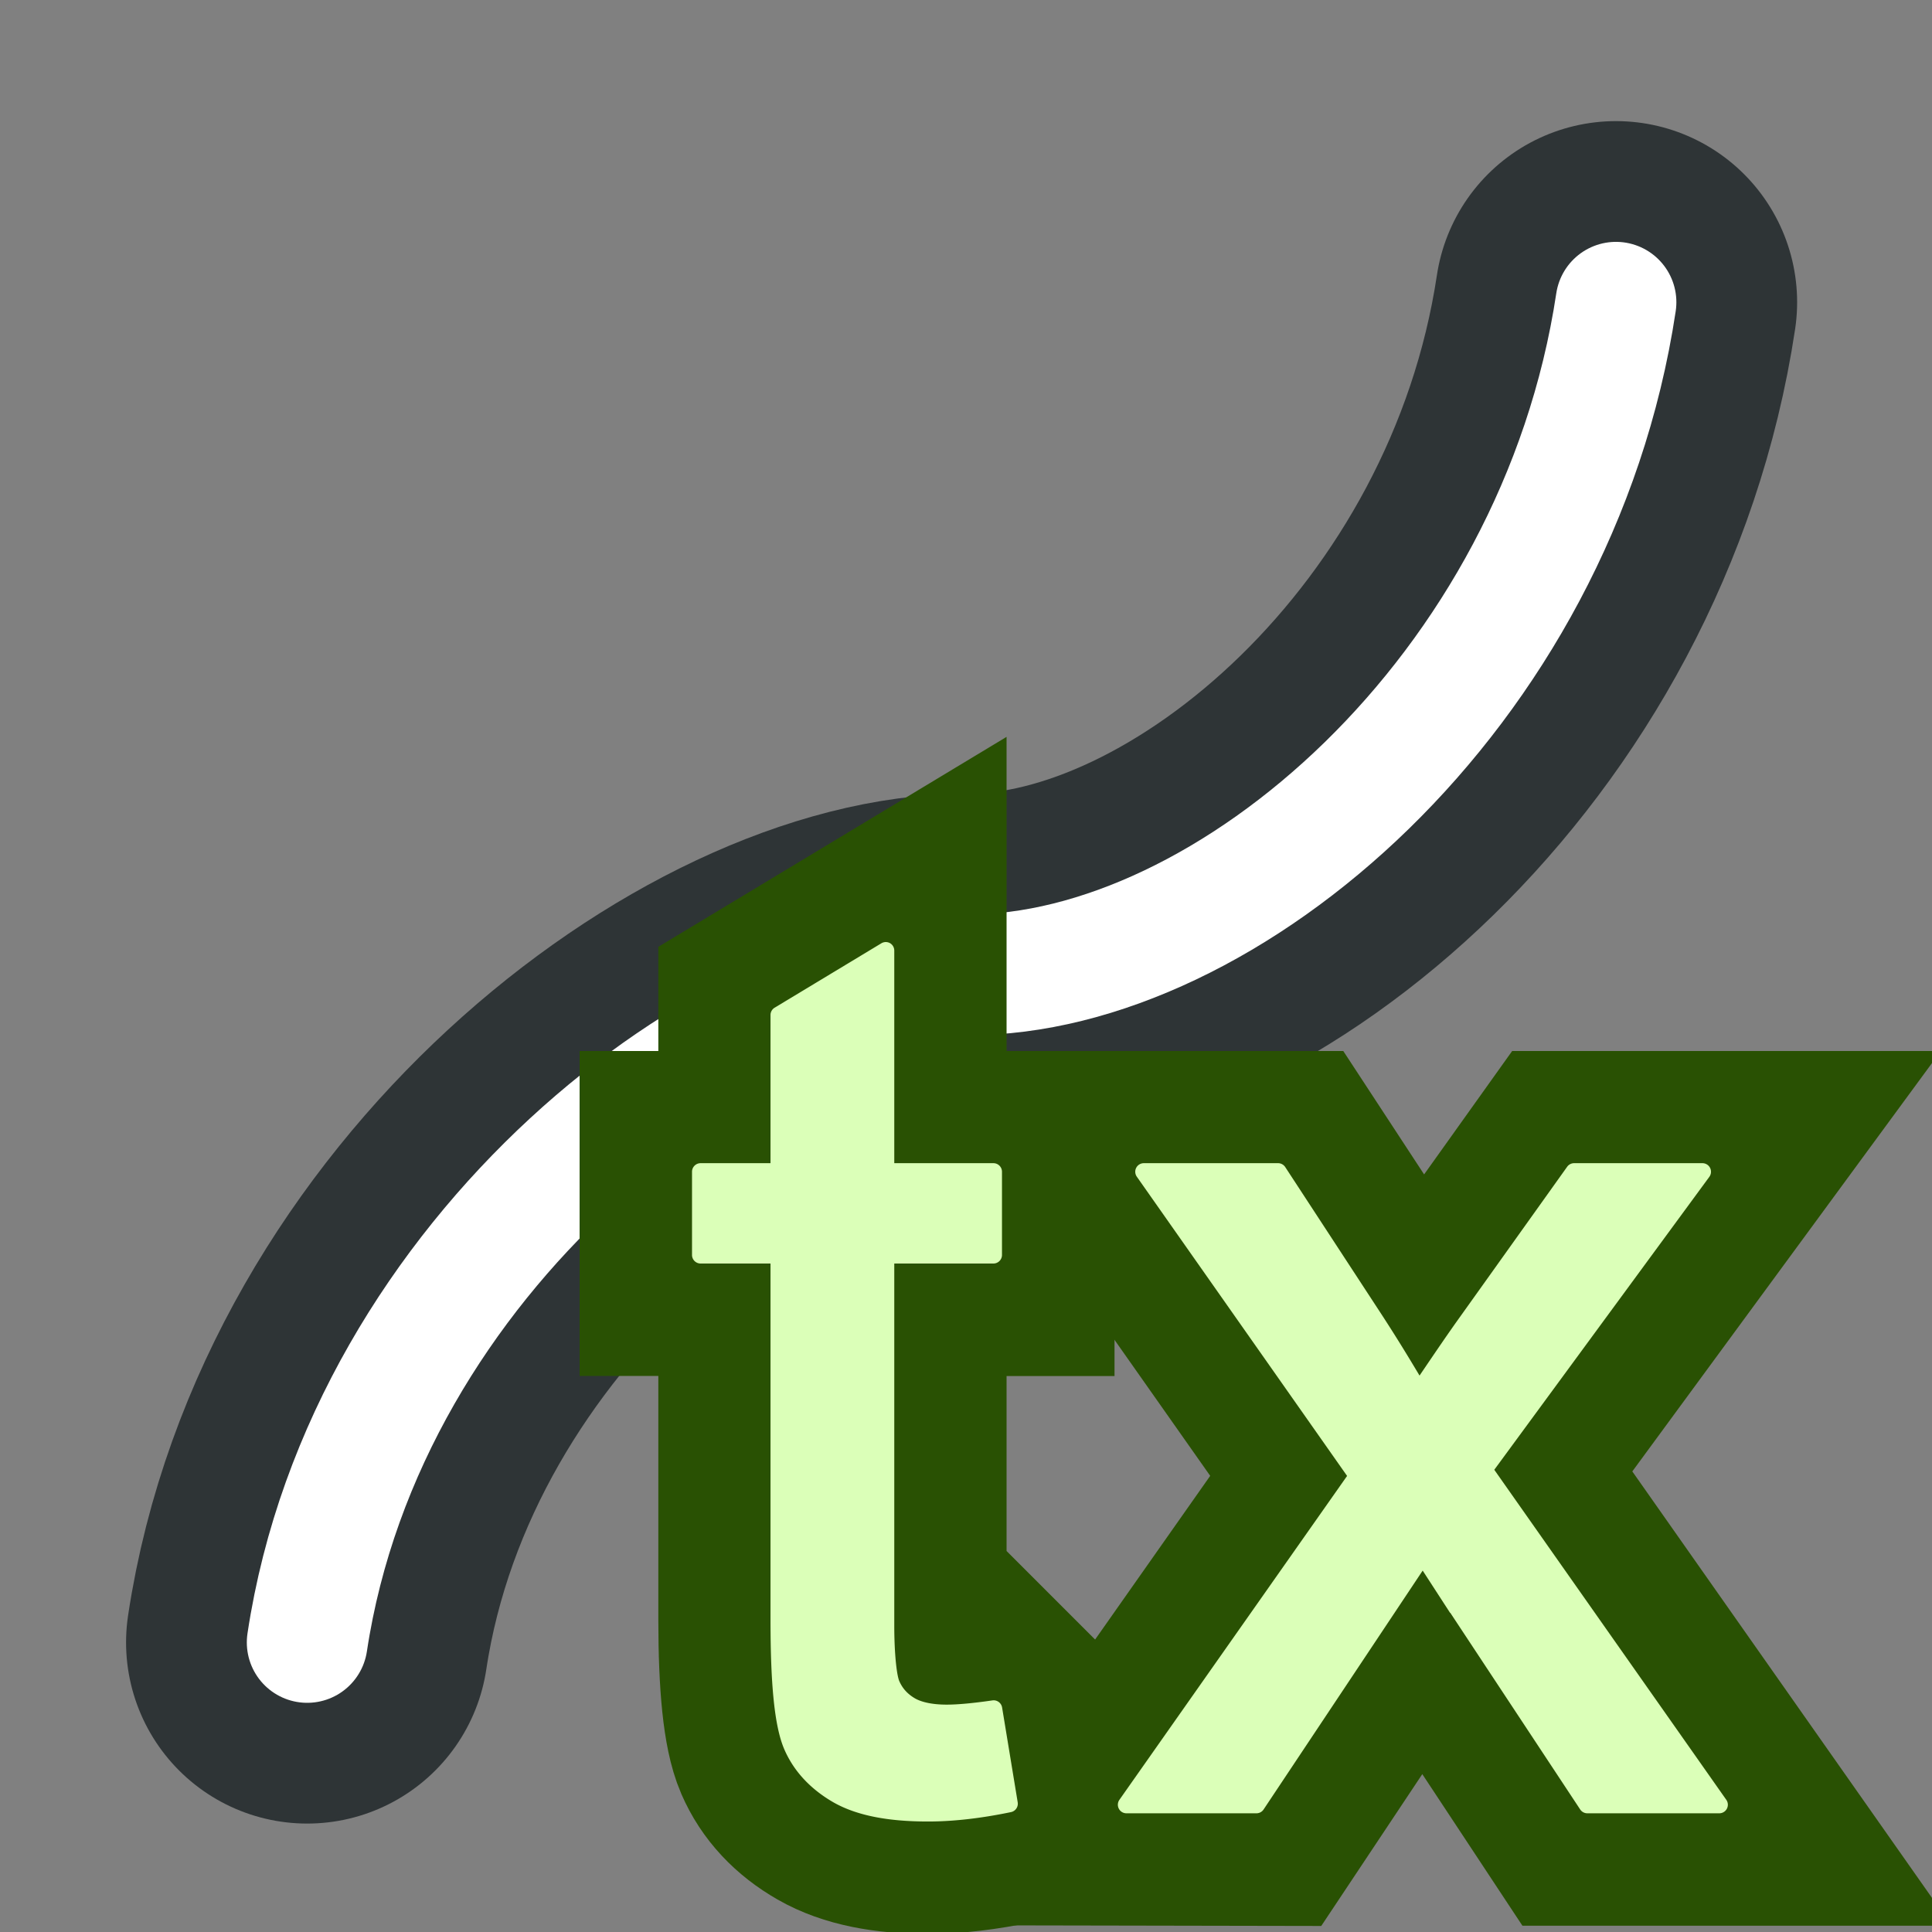 <?xml version="1.0" encoding="UTF-8" standalone="no"?>
<!-- Created with Inkscape (http://www.inkscape.org/) -->

<svg
   width="16px"
   height="16px"
   id="svg12784"
   version="1.1"
   inkscape:version="1.3-dev (fdc7329b, 2022-05-31)"
   sodipodi:docname="show_names.svg"
   xmlns:inkscape="http://www.inkscape.org/namespaces/inkscape"
   xmlns:sodipodi="http://sodipodi.sourceforge.net/DTD/sodipodi-0.dtd"
   xmlns:xlink="http://www.w3.org/1999/xlink"
   xmlns="http://www.w3.org/2000/svg"
   xmlns:svg="http://www.w3.org/2000/svg"
   xmlns:rdf="http://www.w3.org/1999/02/22-rdf-syntax-ns#"
   xmlns:cc="http://creativecommons.org/ns#"
   xmlns:dc="http://purl.org/dc/elements/1.1/">
  <rect width="100%" height="100%" fill="#808080" stroke="none"/>
  <defs
     id="defs12786">
    <linearGradient
       inkscape:collect="always"
       xlink:href="#linearGradient2809"
       id="linearGradient2815"
       x1="6.981"
       y1="11"
       x2="8.999"
       y2="11"
       gradientUnits="userSpaceOnUse"
       gradientTransform="matrix(1,0,0,1.667,0,-10.333)" />
    <linearGradient
       id="linearGradient2809">
      <stop
         style="stop-color:#99a28f;stop-opacity:1;"
         offset="0"
         id="stop2811" />
      <stop
         style="stop-color:white;stop-opacity:1;"
         offset="1"
         id="stop2813" />
    </linearGradient>
    <linearGradient
       inkscape:collect="always"
       xlink:href="#linearGradient2849"
       id="linearGradient2855"
       x1="6"
       y1="8"
       x2="10"
       y2="8"
       gradientUnits="userSpaceOnUse" />
    <linearGradient
       id="linearGradient2849">
      <stop
         style="stop-color:#2e3436;stop-opacity:1;"
         offset="0"
         id="stop2851" />
      <stop
         style="stop-color:#aeaeae;stop-opacity:1;"
         offset="1"
         id="stop2853" />
    </linearGradient>
    <linearGradient
       id="linearGradient2797">
      <stop
         style="stop-color:white;stop-opacity:1;"
         offset="0"
         id="stop2799" />
      <stop
         style="stop-color:#999e93;stop-opacity:1;"
         offset="1"
         id="stop2801" />
    </linearGradient>
    <linearGradient
       id="linearGradient2841">
      <stop
         style="stop-color:#5c5c5c;stop-opacity:1;"
         offset="0"
         id="stop2843" />
      <stop
         style="stop-color:#2e3436;stop-opacity:1;"
         offset="1"
         id="stop2845" />
    </linearGradient>
  </defs>
  <sodipodi:namedview
     id="base"
     pagecolor="#ffffff"
     bordercolor="#666666"
     borderopacity="1.0"
     inkscape:pageopacity="0.0"
     inkscape:pageshadow="2"
     inkscape:zoom="31.392433"
     inkscape:cx="1.6564501"
     inkscape:cy="3.9022143"
     inkscape:current-layer="layer1"
     showgrid="true"
     inkscape:grid-bbox="true"
     inkscape:document-units="px"
     inkscape:snap-global="false"
     inkscape:window-width="2560"
     inkscape:window-height="1378"
     inkscape:window-x="-6"
     inkscape:window-y="-6"
     inkscape:window-maximized="1"
     inkscape:showpageshadow="2"
     inkscape:pagecheckerboard="0"
     inkscape:deskcolor="#d1d1d1">
    <inkscape:grid
       type="xygrid"
       id="grid12792" />
  </sodipodi:namedview>
  <g
     id="layer1"
     inkscape:label="Layer 1"
     inkscape:groupmode="layer">
    <path
       inkscape:connector-curvature="0"
       style="fill:none;stroke:#2e3436;stroke-width:3;stroke-linecap:round;stroke-linejoin:miter;stroke-miterlimit:4;stroke-opacity:1;stroke-dasharray:none"
       d="M 13.383,2.503 C 12.895,5.742 10.157,8.079 8.018,8.073 6.06,8.067 3.029,10.385 2.544,13.602"
       id="path4126"
       sodipodi:nodetypes="csc" />
    <path
       inkscape:connector-curvature="0"
       style="fill:none;stroke:#ffffff;stroke-width:1px;stroke-linecap:round;stroke-linejoin:miter;stroke-opacity:1"
       d="M 13.383,2.503 C 12.895,5.742 10.157,8.079 8.018,8.073 6.06,8.067 3.029,10.385 2.544,13.602"
       id="path2770"
       sodipodi:nodetypes="csc" />
    <path
       d="m 8.229,14.152 0.128,0.785 c -0.25,0.053 -0.474,0.079 -0.671,0.079 -0.323,0 -0.573,-0.051 -0.75,-0.153 -0.178,-0.102 -0.303,-0.236 -0.375,-0.402 -0.072,-0.166 -0.109,-0.516 -0.109,-1.049 l 0,-3.017 -0.652,0 0,-0.691 0.652,0 0,-1.298 0.884,-0.533 0,1.832 0.894,0 0,0.691 -0.894,0 0,3.066 c -1e-6,0.253 0.016,0.416 0.047,0.489 0.031,0.072 0.082,0.13 0.153,0.173 0.071,0.043 0.172,0.064 0.304,0.064 0.099,10e-7 0.229,-0.012 0.39,-0.035 z"
       style="font-size:40px;font-style:normal;font-weight:normal;line-height:125%;letter-spacing:0px;word-spacing:0px;fill:#8ae234;fill-opacity:1;stroke:#295103;stroke-width:2;stroke-miterlimit:4;stroke-opacity:1;stroke-dasharray:none;font-family:Sans"
       id="path16988"
       inkscape:connector-curvature="0" />
    <path
       d="m 9.329,14.947 1.916,-2.725 -1.772,-2.518 1.111,0 0.805,1.229 c 0.151,0.234 0.273,0.43 0.365,0.588 0.145,-0.217 0.278,-0.41 0.4,-0.578 l 0.884,-1.239 1.061,0 -1.812,2.469 1.95,2.775 -1.091,0 -1.076,-1.629 -0.286,-0.439 -1.377,2.069 z"
       style="font-size:40px;font-style:normal;font-weight:normal;line-height:125%;letter-spacing:0px;word-spacing:0px;fill:#8ae234;fill-opacity:1;stroke:#295103;stroke-width:2;stroke-miterlimit:4;stroke-opacity:1;stroke-dasharray:none;font-family:Sans"
       id="path16990"
       inkscape:connector-curvature="0" />
    <path
       id="path16984"
       style="font-style:normal;font-weight:normal;font-size:40px;line-height:125%;font-family:Sans;letter-spacing:0px;word-spacing:0px;fill:#dbffb8;fill-opacity:1;stroke:none"
       sodipodi:type="inkscape:offset"
       inkscape:radius="0.071229503"
       inkscape:original="M 7.3359375 7.8730469 L 6.4511719 8.40625 L 6.4511719 9.703125 L 5.8007812 9.703125 L 5.8007812 10.394531 L 6.4511719 10.394531 L 6.4511719 13.412109 C 6.4511709 13.945323 6.4881339 14.294721 6.5605469 14.460938 C 6.6329569 14.627156 6.7578079 14.761252 6.9355469 14.863281 C 7.1132829 14.965313 7.3629839 15.015625 7.6855469 15.015625 C 7.8830309 15.015625 8.1072699 14.99016 8.3574219 14.9375 L 8.2285156 14.152344 C 8.0672326 14.175384 7.9385838 14.187501 7.8398438 14.1875 C 7.7081838 14.1875 7.6059162 14.165837 7.5351562 14.123047 C 7.4643943 14.080259 7.4140825 14.021629 7.3828125 13.949219 C 7.3515425 13.876808 7.3359365 13.714379 7.3359375 13.460938 L 7.3359375 10.394531 L 8.2285156 10.394531 L 8.2285156 9.703125 L 7.3359375 9.703125 L 7.3359375 7.8730469 z M 9.4726562 9.703125 L 11.244141 12.222656 L 9.328125 14.947266 L 10.404297 14.947266 L 11.783203 12.878906 L 12.068359 13.318359 L 13.144531 14.947266 L 14.236328 14.947266 L 12.285156 12.171875 L 14.097656 9.703125 L 13.037109 9.703125 L 12.152344 10.943359 C 12.030558 11.111226 11.896774 11.304253 11.751953 11.521484 C 11.659791 11.363499 11.538124 11.16729 11.386719 10.933594 L 10.582031 9.703125 L 9.4726562 9.703125 z "
       d="M 7.371,7.811 A 0.071,0.071 0 0 0 7.299,7.812 L 6.414,8.346 A 0.071,0.071 0 0 0 6.381,8.406 V 9.633 H 5.801 a 0.071,0.071 0 0 0 -0.07,0.07 v 0.691 a 0.071,0.071 0 0 0 0.07,0.07 h 0.58 v 2.947 c -1e-6,0.537 0.032,0.887 0.115,1.078 0.079,0.181 0.216,0.327 0.404,0.436 0.194,0.111 0.455,0.16 0.785,0.16 0.204,0 0.433,-0.025 0.688,-0.078 a 0.071,0.071 0 0 0 0.055,-0.082 L 8.299,14.141 A 0.071,0.071 0 0 0 8.219,14.082 c -0.159,0.023 -0.286,0.035 -0.379,0.035 -0.124,0 -0.214,-0.022 -0.268,-0.055 -0.059,-0.036 -0.099,-0.081 -0.125,-0.141 -0.019,-0.045 -0.041,-0.21 -0.041,-0.461 v -2.996 h 0.822 a 0.071,0.071 0 0 0 0.07,-0.07 V 9.703 A 0.071,0.071 0 0 0 8.229,9.633 H 7.406 V 7.873 a 0.071,0.071 0 0 0 -0.035,-0.062 z M 9.473,9.633 A 0.071,0.071 0 0 0 9.414,9.744 L 11.156,12.223 9.27,14.906 a 0.071,0.071 0 0 0 0.059,0.111 h 1.076 a 0.071,0.071 0 0 0 0.059,-0.031 l 1.318,-1.979 0.227,0.35 a 0.071,0.071 0 0 0 0.002,0 l 1.076,1.629 a 0.071,0.071 0 0 0 0.059,0.031 h 1.092 a 0.071,0.071 0 0 0 0.059,-0.111 l -1.922,-2.734 1.781,-2.426 a 0.071,0.071 0 0 0 -0.057,-0.113 h -1.061 a 0.071,0.071 0 0 0 -0.059,0.029 L 12.094,10.902 c -0.103,0.143 -0.218,0.313 -0.338,0.49 -0.086,-0.144 -0.181,-0.301 -0.309,-0.498 L 10.643,9.664 a 0.071,0.071 0 0 0 -0.061,-0.031 z" />
  </g>
</svg>
